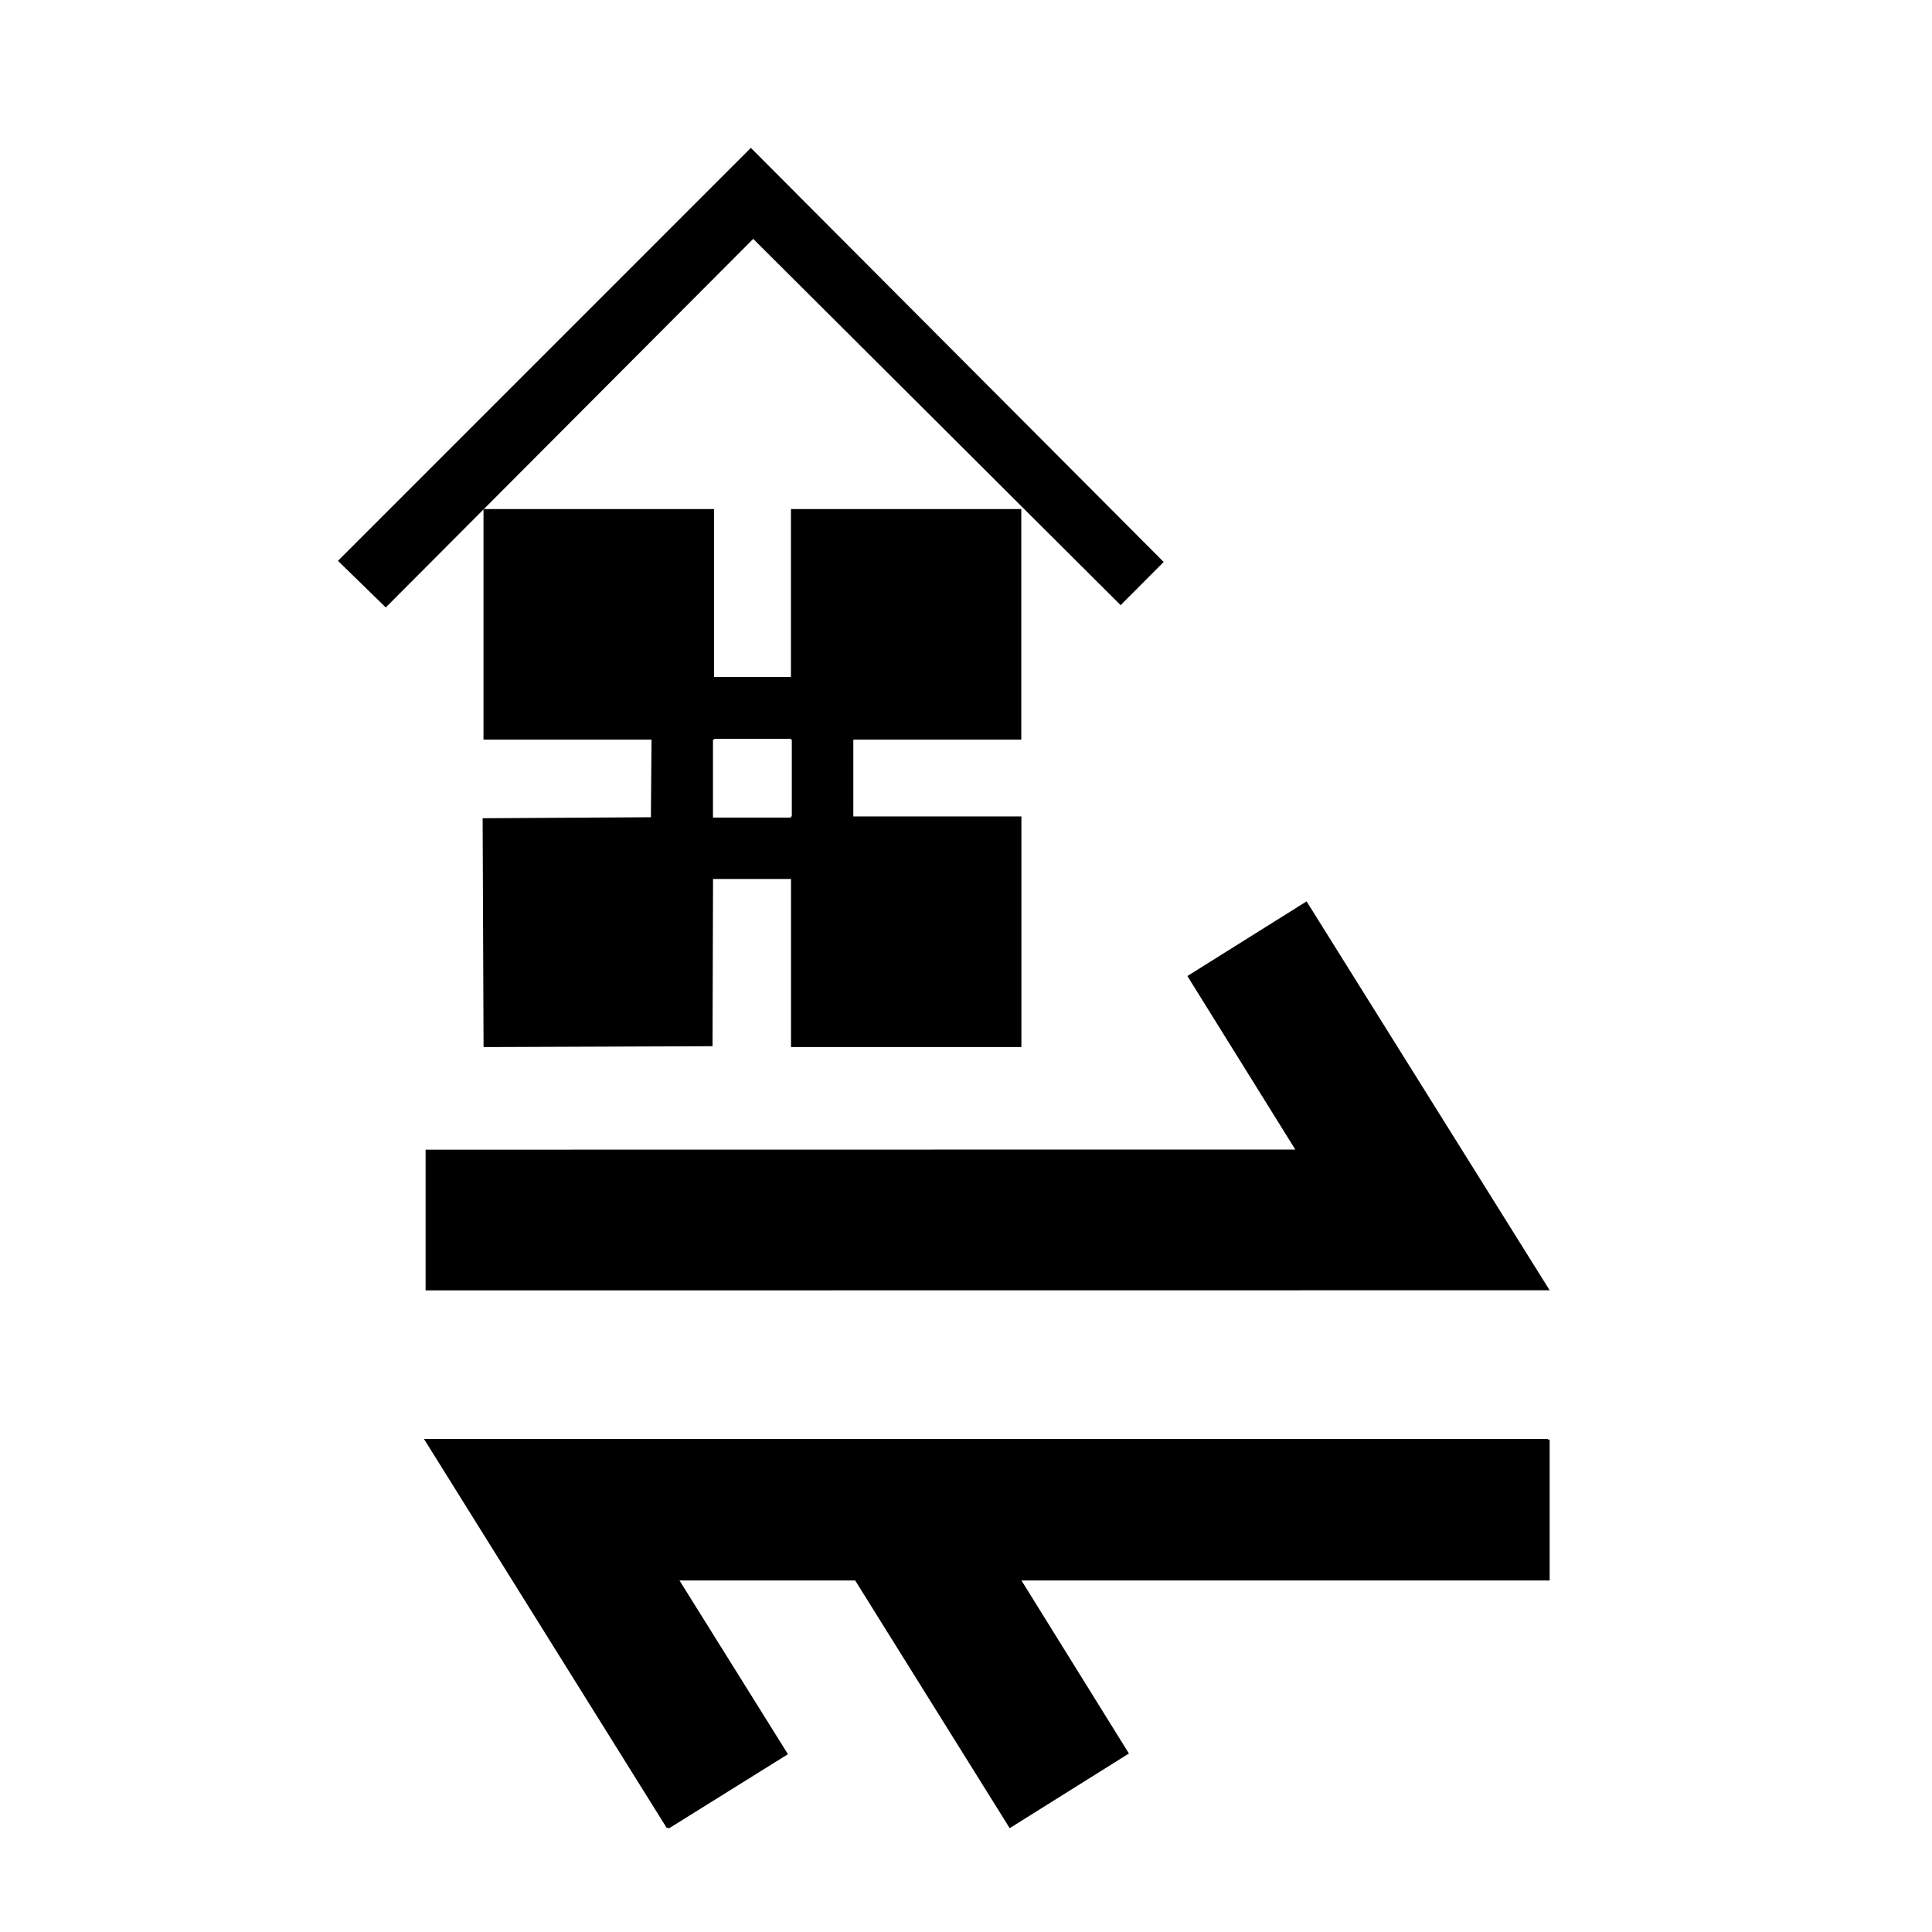 <?xml version="1.0" encoding="UTF-8"?>
<!DOCTYPE svg PUBLIC "-//W3C//DTD SVG 1.1 Tiny//EN" "http://www.w3.org/Graphics/SVG/1.1/DTD/svg11-tiny.dtd">
<svg baseProfile="tiny" height="31px" version="1.1" viewBox="-0.144 -0.857 31 31" width="31px" x="0px" xmlns="http://www.w3.org/2000/svg" xmlns:xlink="http://www.w3.org/1999/xlink" y="0px">
<path d="M16.243,11.011v-3.7h-3.696v2.695h-1.234V7.311H7.614v3.7h2.696L10.3,12.256l-2.7,0.016l0.015,3.672l3.674-0.014  l0.008-2.683h1.251v2.696h3.697v-3.7h-2.697v-1.232H16.243z M12.561,12.243h-0.014v0.018h-1.251v-1.25h0.017v-0.014h1.234v0.014  h0.014V12.243z"/>
<polygon points="11.942,2.976 17.837,8.853 18.528,8.16 11.904,1.516 5.279,8.142 6.046,8.89 "/>
<polygon points="24.721,22.242 6.685,22.243 10.585,28.483 12.499,27.29 10.759,24.503 10.772,24.503 10.77,24.503 24.721,24.503   "/>
<polygon points="20.821,13.606 18.908,14.804 20.64,17.588 6.685,17.59 6.685,19.848 24.721,19.846 "/>
<polygon points="10.556,28.477 12.474,27.279 10.739,24.49 13.57,24.49 16.057,28.477 17.97,27.279 16.238,24.49 24.694,24.49   24.694,22.232 6.659,22.232 "/>
<rect fill="none" height="30" width="30"/>
<rect fill="none" height="30" width="30"/>
</svg>
